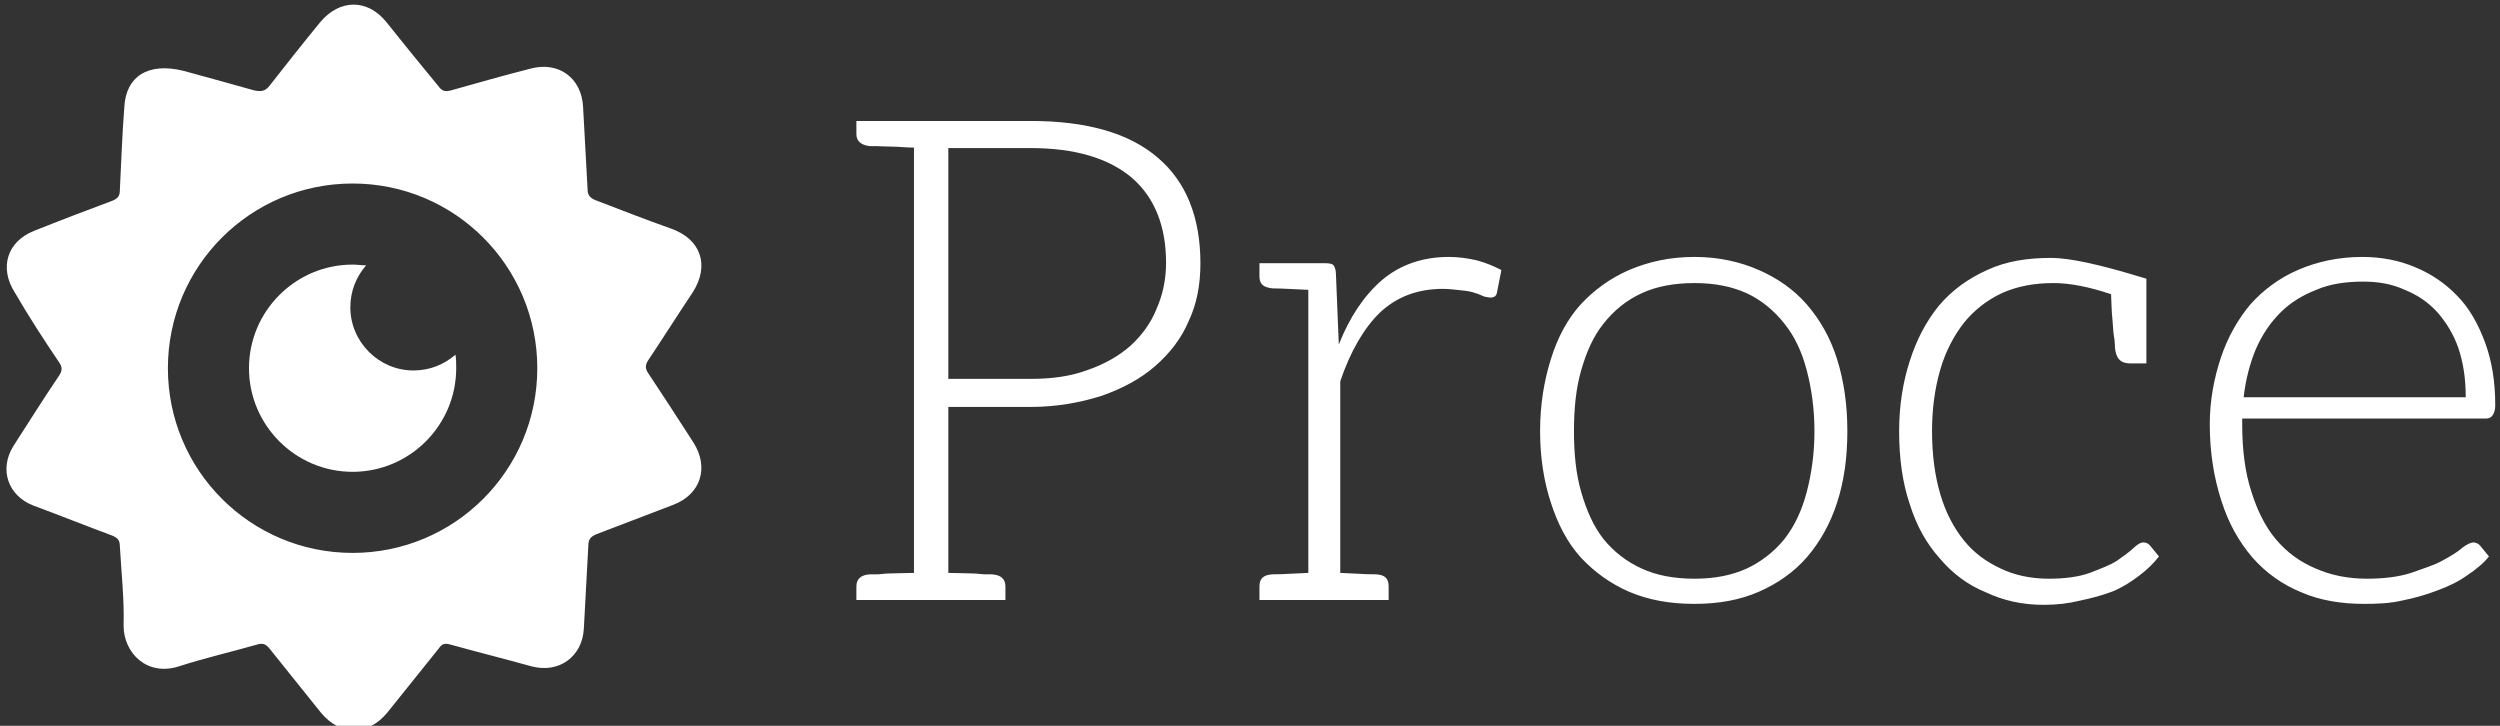 <svg data-v-5f19e91b="" xmlns="http://www.w3.org/2000/svg" width="310" height="90" viewBox="0 0 310 90"><rect x="0" y="0" width="310" height="90" fill="#333333" stroke="none"/><!----> <!----> <!----> <g data-v-5f19e91b="" id="69489540-a06a-bfa0-5c29-75ec43530520" fill="white" transform="matrix(6,0,0,6,101.992,-8.52)"><path d="M6.93 4.68C6.34 4.17 5.46 3.92 4.30 3.92L1.89 3.92L0.70 3.92L0.70 4.19C0.70 4.34 0.80 4.42 0.98 4.44L1.12 4.44C1.19 4.44 1.29 4.45 1.43 4.45C1.57 4.45 1.72 4.47 1.89 4.47L1.89 13.26C1.72 13.26 1.57 13.27 1.43 13.27C1.29 13.27 1.19 13.29 1.12 13.29L0.98 13.29C0.80 13.30 0.70 13.38 0.70 13.54L0.70 13.82L1.89 13.82L2.60 13.82L3.78 13.82L3.78 13.54C3.78 13.38 3.68 13.30 3.50 13.29L3.37 13.29C3.30 13.29 3.19 13.27 3.05 13.27C2.91 13.27 2.77 13.26 2.60 13.26L2.60 9.83L4.30 9.83C4.84 9.83 5.33 9.74 5.77 9.60C6.20 9.45 6.57 9.25 6.87 8.99C7.18 8.72 7.42 8.41 7.57 8.05C7.74 7.69 7.81 7.29 7.81 6.86C7.81 5.92 7.52 5.18 6.93 4.68ZM6.90 7.81C6.78 8.11 6.59 8.36 6.36 8.57C6.12 8.78 5.82 8.95 5.47 9.07C5.12 9.20 4.73 9.25 4.30 9.25L2.60 9.25L2.60 4.48L4.30 4.48C5.22 4.48 5.92 4.69 6.40 5.10C6.86 5.50 7.10 6.09 7.10 6.85C7.10 7.20 7.03 7.52 6.90 7.81ZM13.52 6.80C13.34 6.76 13.16 6.73 12.95 6.73C12.40 6.73 11.94 6.89 11.56 7.21C11.19 7.53 10.89 7.98 10.67 8.54L10.61 7.07C10.61 6.99 10.58 6.93 10.56 6.90C10.53 6.87 10.47 6.86 10.39 6.86L10.04 6.86L10.04 6.86L9.03 6.86L9.03 7.13C9.03 7.31 9.13 7.36 9.30 7.38C9.38 7.38 9.46 7.38 10.04 7.41L10.04 13.26C9.46 13.29 9.38 13.29 9.30 13.29C9.13 13.30 9.03 13.36 9.03 13.54L9.03 13.82L10.04 13.82L10.70 13.82L10.70 13.82L11.70 13.82L11.70 13.54C11.70 13.36 11.61 13.30 11.44 13.29C11.35 13.29 11.27 13.29 10.70 13.26L10.70 9.30C10.91 8.68 11.19 8.20 11.52 7.88C11.86 7.56 12.29 7.39 12.82 7.39C12.96 7.39 13.09 7.41 13.20 7.42C13.31 7.43 13.43 7.45 13.50 7.48C13.58 7.50 13.62 7.53 13.68 7.55C13.73 7.56 13.78 7.57 13.80 7.57C13.89 7.57 13.93 7.53 13.94 7.46L14.03 7.00C13.87 6.92 13.71 6.85 13.52 6.80ZM18.02 6.73C17.51 6.73 17.07 6.83 16.67 7.00C16.28 7.17 15.95 7.41 15.67 7.71C15.39 8.02 15.19 8.40 15.05 8.85C14.91 9.30 14.83 9.79 14.83 10.33C14.83 10.88 14.91 11.37 15.05 11.80C15.19 12.24 15.39 12.63 15.67 12.94C15.95 13.24 16.28 13.48 16.67 13.65C17.07 13.82 17.51 13.90 18.02 13.90C18.52 13.90 18.96 13.82 19.35 13.65C19.74 13.48 20.08 13.24 20.34 12.94C20.61 12.63 20.83 12.24 20.97 11.80C21.11 11.37 21.18 10.88 21.18 10.33C21.18 9.79 21.11 9.30 20.97 8.85C20.83 8.40 20.61 8.02 20.34 7.71C20.08 7.41 19.74 7.17 19.35 7.00C18.96 6.83 18.52 6.73 18.02 6.73ZM18.02 13.38C17.60 13.38 17.23 13.31 16.93 13.17C16.62 13.03 16.35 12.82 16.14 12.56C15.93 12.29 15.79 11.97 15.68 11.59C15.57 11.21 15.53 10.79 15.53 10.33C15.53 9.87 15.57 9.45 15.68 9.07C15.79 8.69 15.93 8.37 16.14 8.11C16.35 7.84 16.62 7.62 16.93 7.48C17.23 7.34 17.60 7.27 18.02 7.27C18.44 7.27 18.79 7.34 19.10 7.48C19.40 7.62 19.67 7.84 19.88 8.11C20.09 8.37 20.24 8.69 20.34 9.07C20.44 9.45 20.50 9.87 20.50 10.33C20.50 10.79 20.44 11.21 20.34 11.59C20.24 11.97 20.09 12.29 19.88 12.56C19.67 12.82 19.40 13.03 19.10 13.17C18.79 13.31 18.44 13.38 18.02 13.38ZM27.44 12.70C27.41 12.66 27.36 12.63 27.30 12.63C27.24 12.63 27.19 12.66 27.10 12.74C27.02 12.82 26.89 12.91 26.75 13.01C26.61 13.10 26.42 13.17 26.19 13.26C25.97 13.34 25.68 13.38 25.34 13.38C24.98 13.38 24.64 13.31 24.35 13.17C24.05 13.03 23.80 12.85 23.59 12.59C23.38 12.33 23.21 12.01 23.10 11.63C22.99 11.26 22.93 10.82 22.93 10.33C22.93 9.86 22.99 9.44 23.10 9.06C23.21 8.68 23.38 8.36 23.59 8.09C23.80 7.83 24.07 7.62 24.37 7.48C24.68 7.34 25.03 7.27 25.44 7.27C25.79 7.27 26.18 7.35 26.63 7.50C26.64 7.69 26.64 7.87 26.66 8.04C26.67 8.20 26.68 8.33 26.70 8.43C26.71 8.53 26.71 8.58 26.71 8.60C26.73 8.82 26.82 8.93 27.02 8.93L27.36 8.93L27.36 7.18L26.99 7.07C26.75 7.00 26.46 6.92 26.14 6.85C25.82 6.78 25.56 6.75 25.40 6.75C24.89 6.75 24.46 6.82 24.07 7.00C23.67 7.18 23.34 7.42 23.07 7.74C22.81 8.06 22.61 8.44 22.47 8.88C22.33 9.31 22.25 9.80 22.25 10.33C22.25 10.89 22.32 11.40 22.47 11.84C22.61 12.29 22.82 12.66 23.09 12.96C23.35 13.27 23.67 13.51 24.04 13.66C24.40 13.83 24.79 13.92 25.24 13.92C25.51 13.92 25.76 13.89 26.00 13.83C26.24 13.78 26.46 13.72 26.67 13.64C26.88 13.55 27.05 13.44 27.22 13.31C27.38 13.19 27.51 13.06 27.62 12.92ZM31.82 6.73C31.33 6.73 30.88 6.83 30.49 7.00C30.10 7.17 29.78 7.41 29.51 7.71C29.25 8.02 29.04 8.39 28.90 8.81C28.76 9.23 28.67 9.69 28.67 10.19C28.67 10.78 28.76 11.31 28.91 11.77C29.06 12.24 29.27 12.61 29.55 12.94C29.83 13.26 30.17 13.50 30.56 13.66C30.95 13.83 31.39 13.90 31.86 13.90C32.13 13.90 32.40 13.89 32.65 13.83C32.90 13.78 33.15 13.71 33.38 13.62C33.60 13.54 33.81 13.44 33.99 13.31C34.17 13.19 34.33 13.06 34.44 12.92L34.26 12.70C34.23 12.66 34.17 12.63 34.12 12.63C34.08 12.63 33.99 12.66 33.89 12.74C33.80 12.82 33.66 12.91 33.47 13.01C33.31 13.10 33.08 13.17 32.83 13.26C32.58 13.34 32.27 13.38 31.92 13.38C31.53 13.38 31.18 13.31 30.86 13.17C30.53 13.03 30.27 12.84 30.04 12.57C29.82 12.31 29.65 11.97 29.53 11.58C29.40 11.19 29.34 10.71 29.34 10.19L29.34 10.07L34.37 10.07C34.44 10.07 34.48 10.05 34.51 10.01C34.54 9.97 34.57 9.90 34.57 9.80C34.57 9.31 34.50 8.88 34.36 8.50C34.22 8.12 34.03 7.78 33.78 7.53C33.54 7.28 33.25 7.08 32.91 6.94C32.58 6.80 32.21 6.73 31.82 6.73ZM31.84 7.24C32.16 7.24 32.44 7.29 32.70 7.41C32.97 7.52 33.19 7.67 33.38 7.88C33.56 8.09 33.71 8.33 33.81 8.62C33.91 8.92 33.96 9.25 33.96 9.63L29.37 9.63C29.41 9.27 29.50 8.93 29.62 8.64C29.75 8.34 29.92 8.09 30.13 7.88C30.34 7.67 30.59 7.52 30.87 7.41C31.15 7.29 31.47 7.24 31.84 7.24Z"></path></g> <!----> <g data-v-5f19e91b="" id="12900d3a-a39e-d474-b917-f5d284b8f5e4" transform="matrix(0.931,0,0,0.931,-2.828,-0.892)" stroke="none" fill="white"><path d="M10.9 49.2c.5.7.4 1.2 0 1.8-2.1 3.1-4.1 6.3-6.1 9.4-1.9 3.1-.7 6.6 2.7 7.9 3.5 1.3 7 2.7 10.5 4 .7.3 1 .6 1 1.4.2 3.5.6 7.1.5 10.6 0 3.6 3.1 6.8 7.4 5.4 3.4-1.1 6.9-1.9 10.4-2.9.7-.2 1.1-.1 1.6.5 2.3 2.9 4.6 5.7 6.9 8.6 2.6 3.1 6.2 3.1 8.8 0 2.3-2.9 4.6-5.7 6.9-8.6.4-.6.8-.7 1.5-.5 3.6 1 7.2 1.9 10.8 2.9 3.7 1 6.8-1.3 7-5l.6-11.1c0-.9.4-1.2 1.1-1.5l10.2-3.9c3.7-1.4 4.8-5 2.7-8.3-2-3.1-4-6.2-6-9.2-.5-.7-.4-1.2 0-1.8 2-3 3.9-6 5.9-9 2.3-3.6 1.1-7.1-2.9-8.5-3.4-1.2-6.7-2.5-10.1-3.8-.7-.3-1-.7-1-1.4-.2-3.7-.4-7.3-.6-11-.2-3.9-3.3-6.1-7-5.1-3.5.9-7.1 1.9-10.6 2.9-.8.2-1.2.1-1.7-.6-2.3-2.8-4.6-5.6-6.9-8.5-2.5-3.1-6.2-3.1-8.8 0-2.3 2.8-4.5 5.6-6.7 8.4-.6.8-1.1.9-2.1.7-3.5-1-6.9-1.9-9.4-2.6-4.8-1.2-7.7.8-7.9 4.8-.3 3.7-.4 7.4-.6 11.1 0 .8-.3 1.1-1 1.4-3.5 1.3-6.9 2.6-10.4 4C4 33.1 2.9 36.6 5 39.9c1.8 3.1 3.8 6.2 5.9 9.3zM50 25.4c13.6 0 24.6 11 24.6 24.6 0 13.6-11 24.6-24.6 24.6-13.6 0-24.6-11-24.6-24.6 0-13.6 11-24.6 24.6-24.6zM36.2 50c0-7.6 6.2-13.8 13.8-13.8.6 0 1.2.1 1.8.1-1.3 1.5-2.1 3.4-2.1 5.6 0 4.6 3.8 8.4 8.4 8.4 2.2 0 4.1-.8 5.6-2.1.1.6.1 1.2.1 1.8 0 7.6-6.2 13.8-13.8 13.8-7.6 0-13.8-6.2-13.8-13.8z"></path></g></svg>